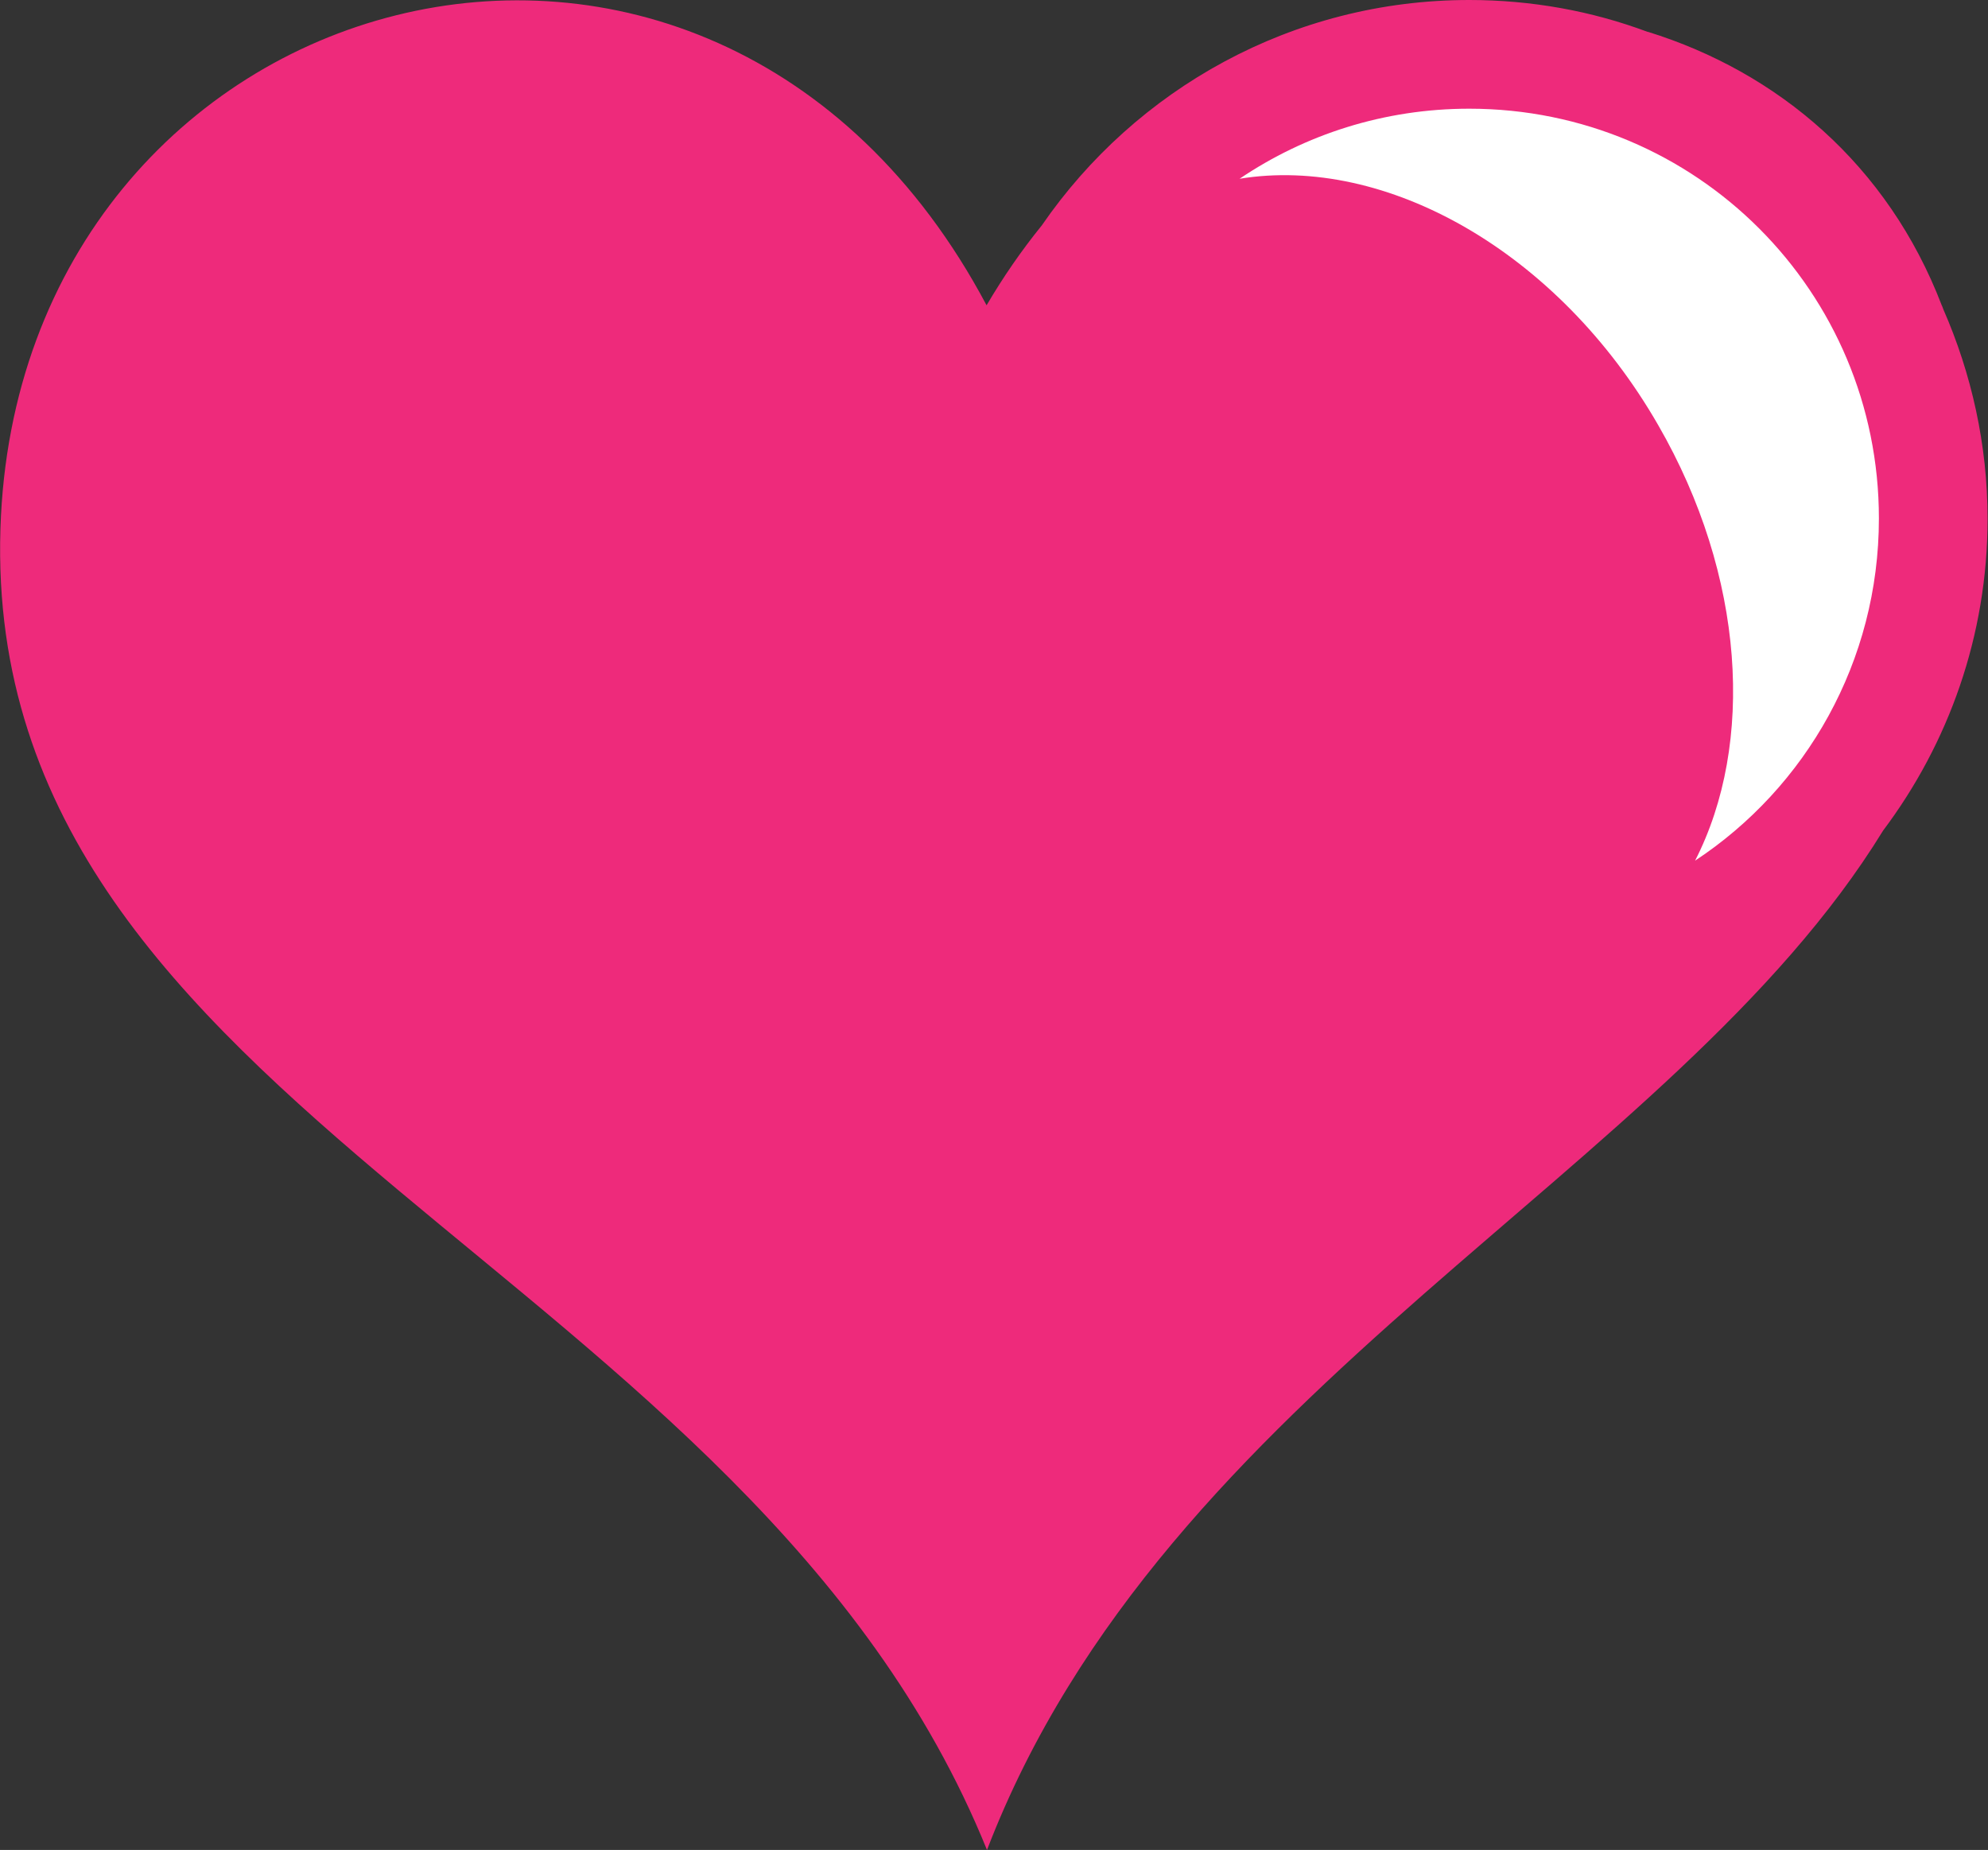 <?xml version="1.0" encoding="utf-8"?>
<!-- Generator: Adobe Illustrator 19.1.1, SVG Export Plug-In . SVG Version: 6.00 Build 0)  -->
<svg version="1.1" id="Layer_1" xmlns="http://www.w3.org/2000/svg" xmlns:xlink="http://www.w3.org/1999/xlink" x="0px" y="0px"
	 viewBox="0 0 468.3 435.7" style="enable-background:new 0 0 468.3 435.7;" xml:space="preserve">
<rect x="0" y="0" width="468.3" height="435.7" fill="#333333" stroke="none"/>
<style type="text/css">
	.st0{fill:#ED1C24;}
	.st1{fill:#FFF200;}
	.st2{fill:#603913;}
	.st3{fill:#939598;}
	.st4{fill:#27AAE1;}
	.st5{fill:#FFFFFF;}
	.st6{fill:#00A651;}
	.st7{fill:#EE2A7B;}
	.st8{fill:#1C75BC;}
	.st9{fill:none;}
</style>
<g>
	<path class="st7" d="M346.1,0c-41.7,0-78.6,21-100.7,53.1c-4.7,5.8-9,12-13,18.8C167.2-50.8,4.1-5.1,0.1,124.6
		c-4.3,138.2,176.5,173.1,232.4,311.1c42-109.4,161.5-159.3,211.1-240.1c15.4-20.5,24.6-45.9,24.6-73.4c0-17.5-3.8-34.2-10.4-49.3
		c-0.1-0.3-0.2-0.5-0.3-0.8c0-0.1-0.1-0.1-0.1-0.2c-12.7-33.1-38.6-54.9-69.2-64.4l-0.1,0C375,2.6,360.8,0,346.1,0L346.1,0z"/>
	<path class="st5" d="M346.1,25.6c53.5,0,96.5,43.1,96.5,96.5c0,33.7-17.2,63.4-43.3,80.6c14.1-27.5,11.8-67.1-8.7-102.6
		C367,59.1,326.3,36.5,292,42.1C307.4,31.7,326,25.6,346.1,25.6L346.1,25.6z"/>
</g>
</svg>
